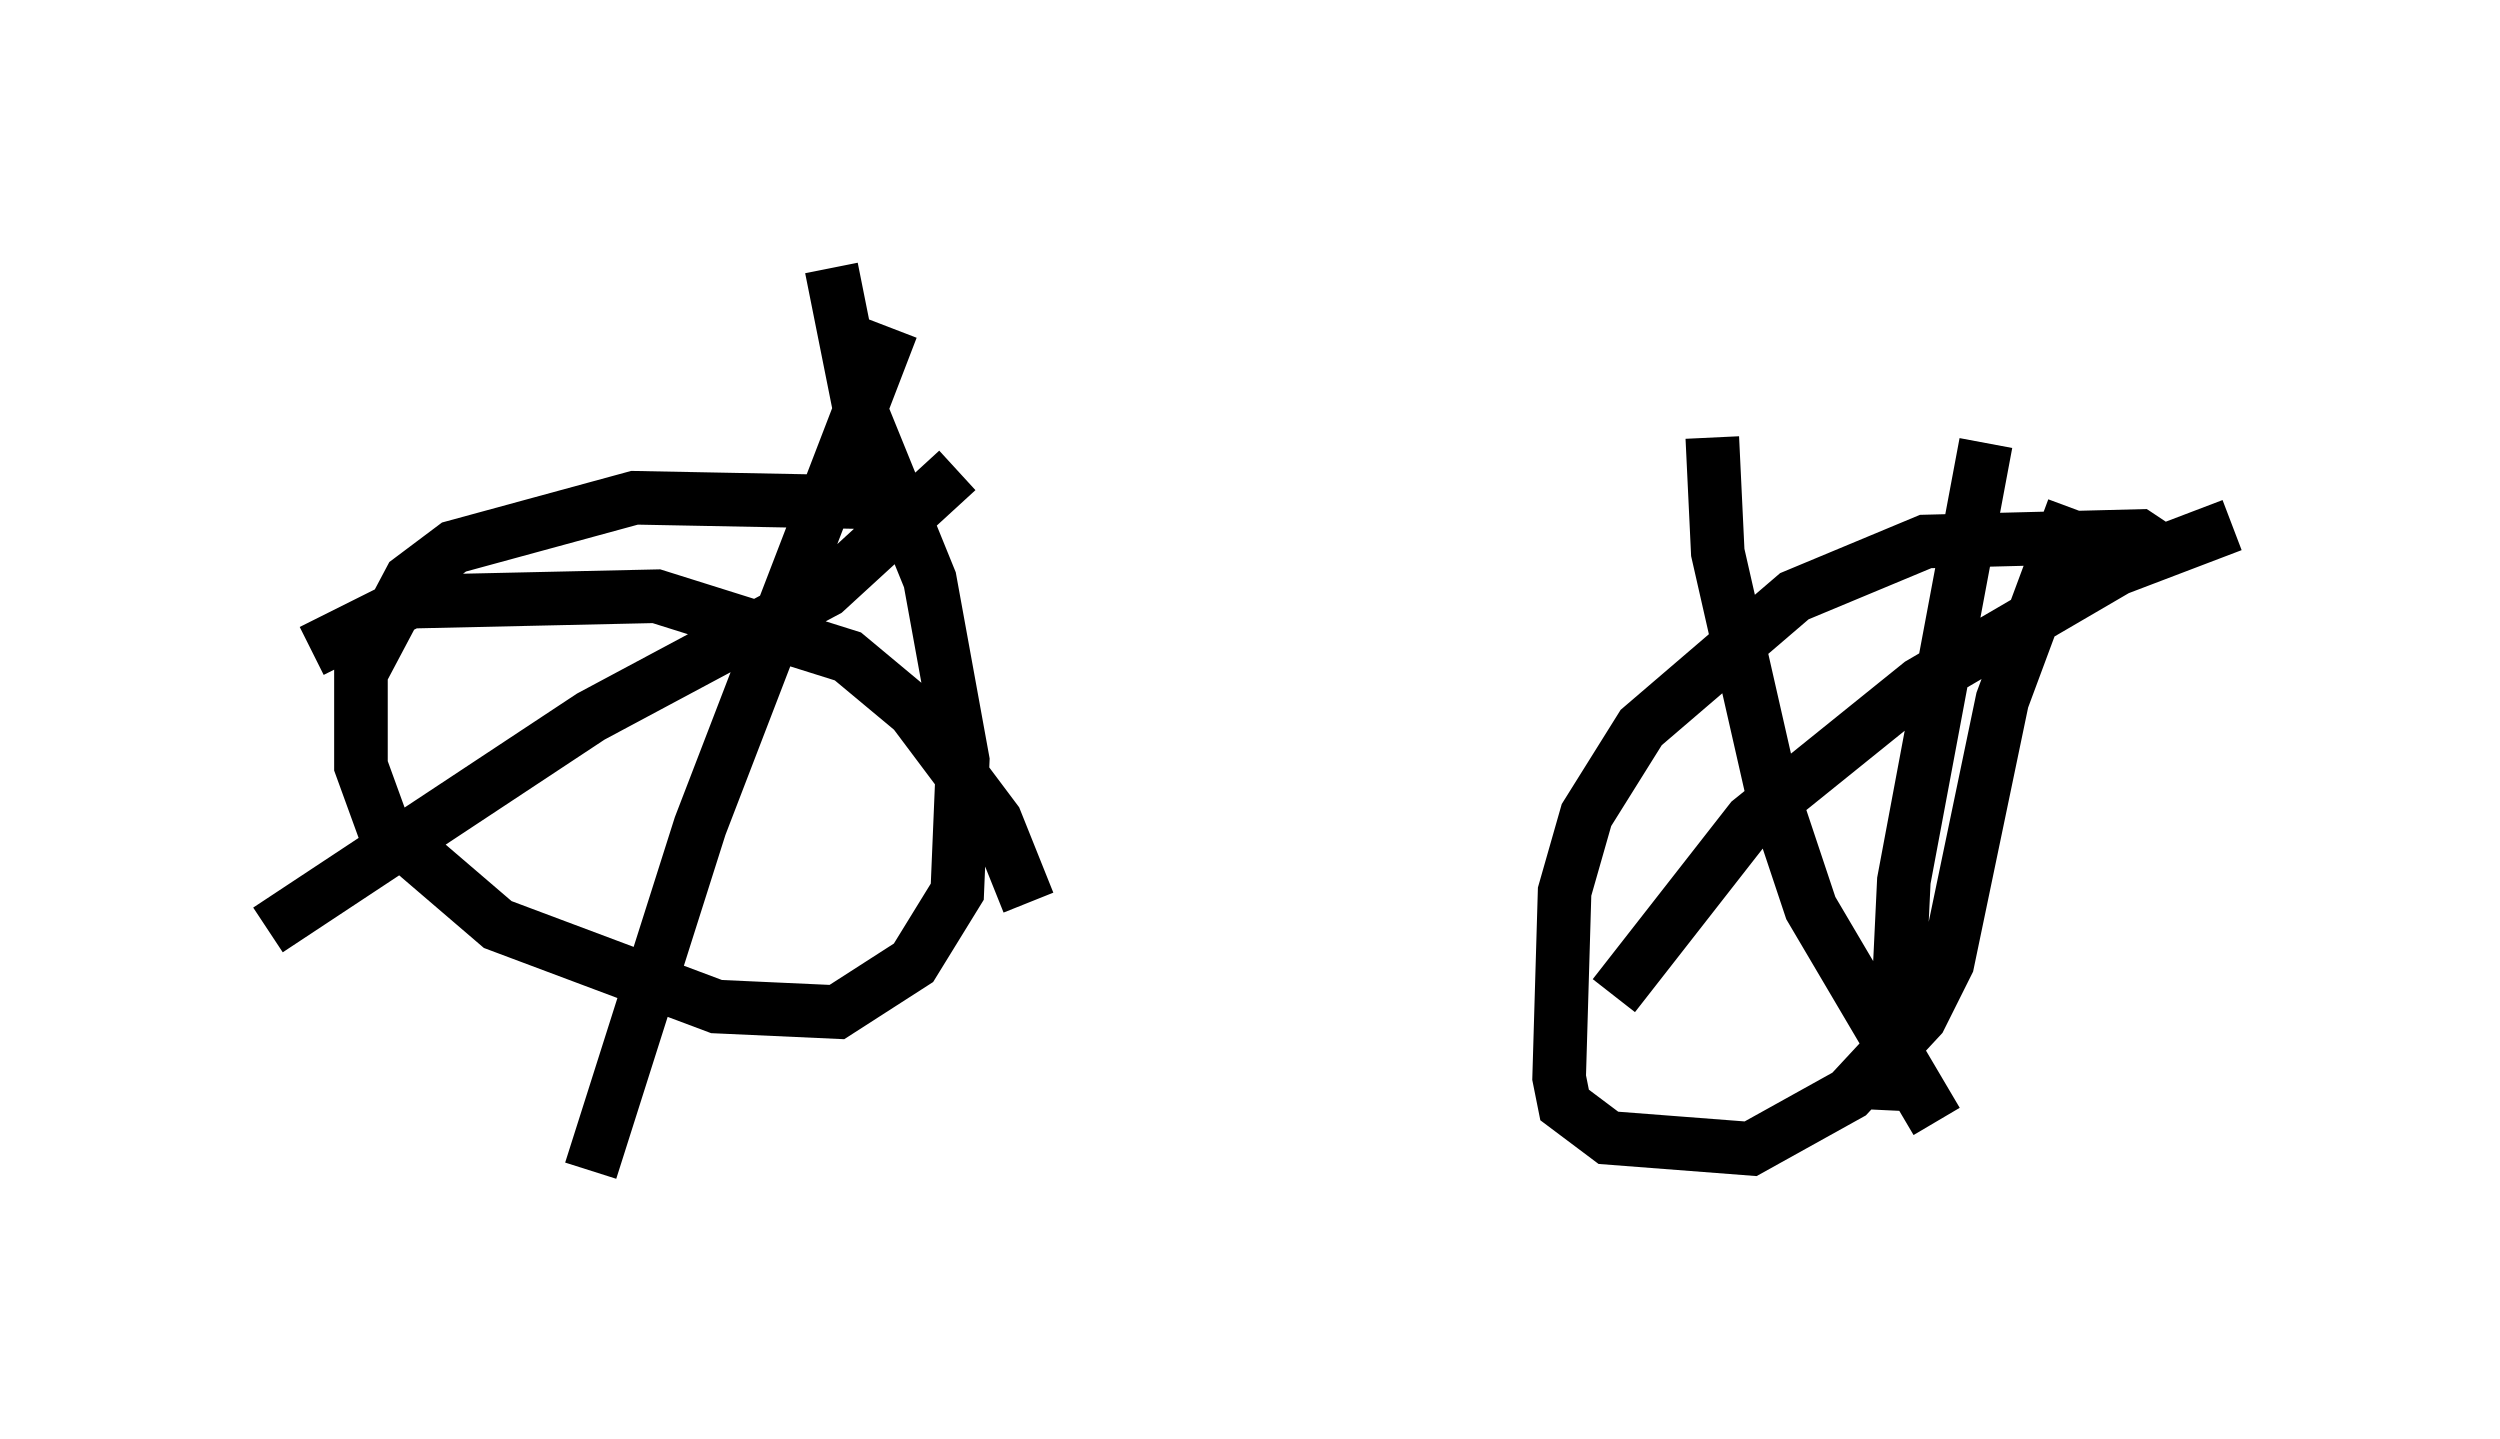 <?xml version="1.0" encoding="utf-8" ?>
<svg baseProfile="full" height="26.844" version="1.1" width="46.648" xmlns="http://www.w3.org/2000/svg" xmlns:ev="http://www.w3.org/2001/xml-events" xmlns:xlink="http://www.w3.org/1999/xlink"><defs /><rect fill="white" height="26.844" width="46.648" x="0" y="0" /><path d="M18.067, 9.9 m-0.919, -0.51 l-5.308, -0.102 -3.369, 0.919 l-0.817, 0.613 -0.919, 1.735 l0.0, 1.735 0.408, 1.123 l2.144, 1.838 4.083, 1.531 l2.246, 0.102 1.429, -0.919 l0.817, -1.327 0.102, -2.45 l-0.613, -3.369 -1.327, -3.267 l-0.51, -2.552 m1.123, 1.123 l-3.573, 9.29 -2.042, 6.431 m-5.206, -9.698 l1.838, -0.919 4.594, -0.102 l3.573, 1.123 1.225, 1.021 l1.531, 2.042 0.613, 1.531 m-1.327, -8.065 l-2.45, 2.246 -4.39, 2.348 l-6.023, 3.981 m35.525, -6.942 l-0.613, -0.408 -3.981, 0.102 l-2.45, 1.021 -2.858, 2.45 l-1.021, 1.633 -0.408, 1.429 l-0.102, 3.471 0.102, 0.51 l0.817, 0.613 2.654, 0.204 l1.838, -1.021 1.327, -1.429 l0.51, -1.021 1.021, -4.9 l1.327, -3.573 m-6.738, -1.327 l0.102, 2.144 1.021, 4.492 l0.715, 2.144 2.348, 3.981 m5.513, -11.127 l-2.144, 0.817 -3.675, 2.144 l-3.165, 2.552 -2.552, 3.267 m6.942, -10.311 l-1.531, 8.167 -0.204, 4.288 " fill="none" stroke="black" stroke-width="1" /></svg>